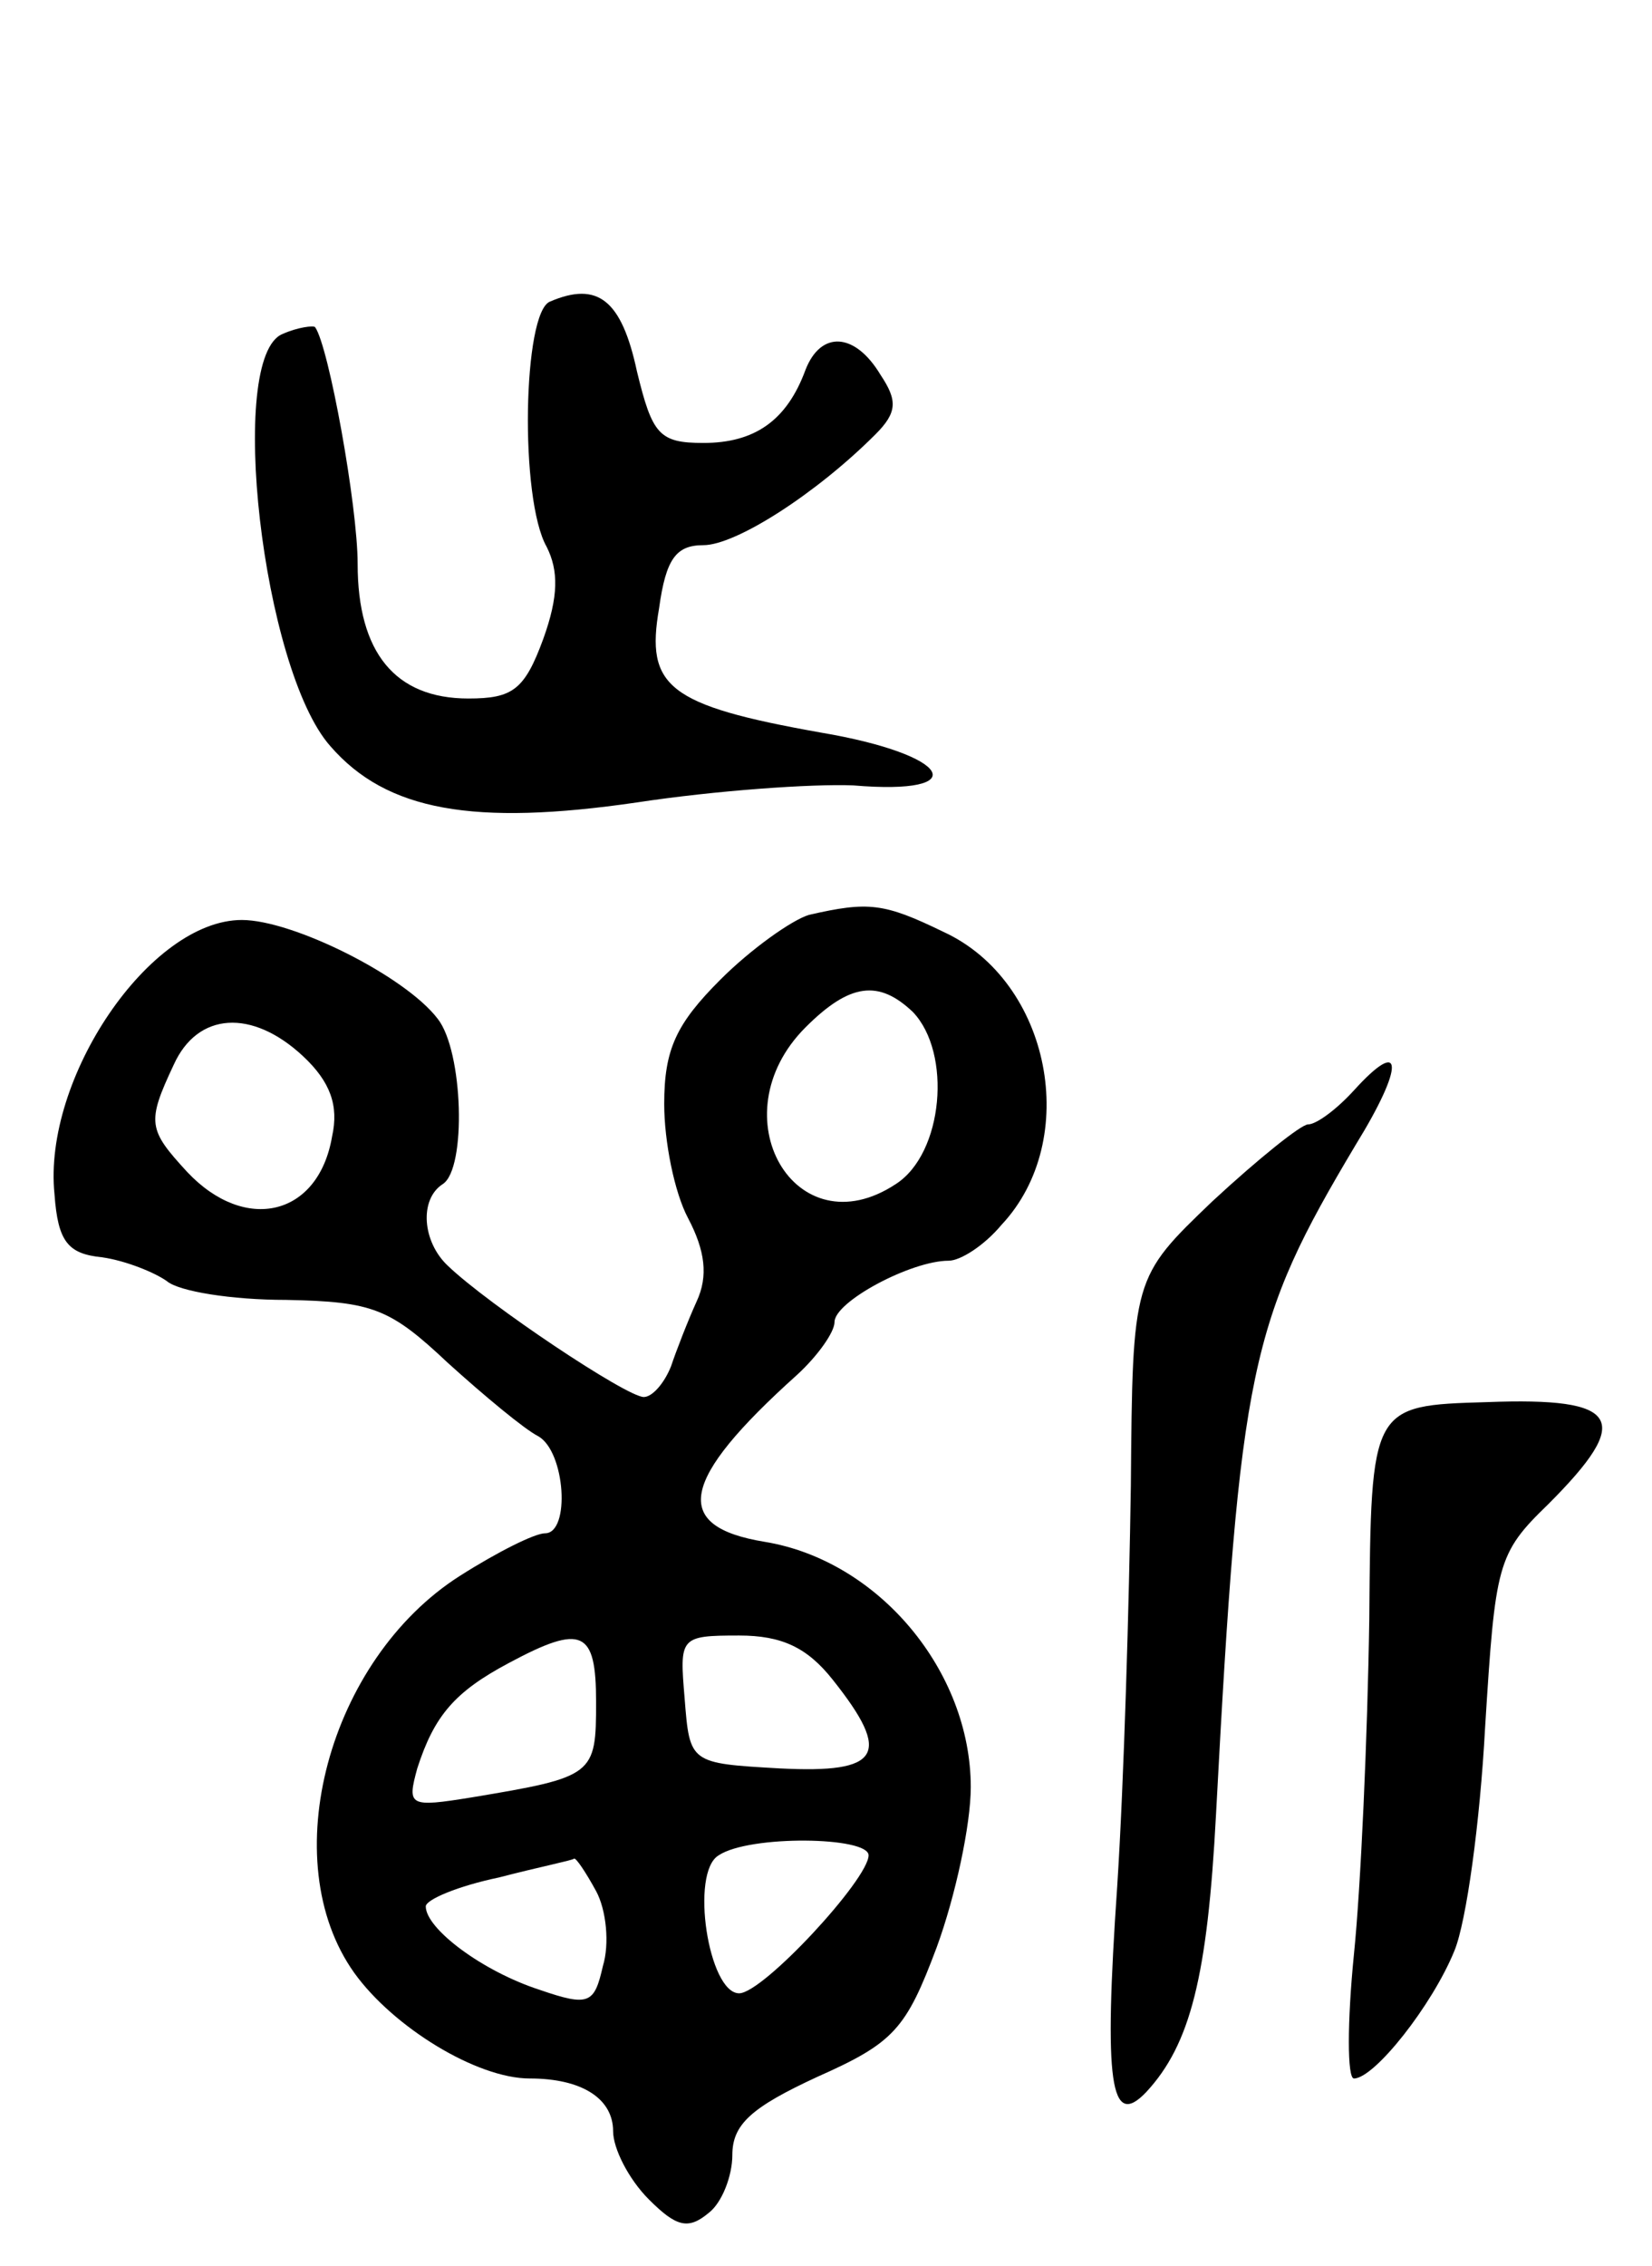 <svg version="1.0" xmlns="http://www.w3.org/2000/svg"
 width="97pt" height="133pt" viewBox="0 0 97 133"
 preserveAspectRatio="xMidYMid meet">
<g transform="translate(0,133) scale(0.1,-0.1)"
fill="#000000" stroke="none">
<path d="M323 1153 c-16 -6 -18 -116 -2 -144 7 -14 7 -29 -2 -54 -11 -30 -18
-35 -44 -35 -43 0 -65 27 -65 79 0 34 -17 128 -25 139 -1 1 -10 0 -19 -4 -33
-13 -12 -197 28 -242 33 -38 84 -47 180 -33 46 7 103 11 127 10 71 -6 58 18
-19 31 -90 16 -103 27 -95 73 4 29 10 37 26 37 19 0 66 30 101 65 13 13 13 20
3 35 -15 25 -35 26 -44 3 -11 -30 -30 -43 -60 -43 -26 0 -30 5 -39 42 -9 42
-23 53 -51 41z"/>
<path d="M475 793 c-10 -3 -34 -20 -52 -38 -26 -26 -33 -41 -33 -73 0 -22 6
-52 14 -67 10 -19 12 -34 5 -49 -5 -11 -12 -29 -15 -38 -4 -10 -11 -18 -16
-18 -10 0 -91 54 -115 77 -15 14 -17 39 -3 48 14 9 12 78 -3 97 -19 25 -85 58
-115 58 -54 0 -117 -93 -110 -161 2 -28 8 -35 28 -37 14 -2 31 -9 38 -14 7 -6
38 -11 70 -11 51 -1 61 -5 95 -37 21 -19 45 -39 53 -43 16 -9 19 -57 4 -57 -6
0 -28 -11 -50 -25 -77 -49 -109 -167 -62 -233 23 -32 72 -62 103 -62 31 0 49
-12 49 -31 0 -10 9 -28 21 -40 16 -16 23 -18 35 -8 8 6 14 22 14 34 0 18 11
28 50 46 45 20 52 28 70 76 11 30 20 72 20 94 0 68 -54 133 -121 144 -55 9
-50 36 19 98 12 11 22 25 22 31 0 12 45 36 67 36 7 0 21 9 31 21 47 50 29 143
-34 172 -35 17 -44 18 -79 10z m61 -57 c23 -24 18 -83 -10 -101 -59 -39 -105
40 -53 92 26 26 43 28 63 9z m-358 -26 c16 -15 21 -29 17 -47 -8 -47 -51 -57
-85 -21 -23 25 -24 29 -8 63 14 31 46 33 76 5z m172 -379 c0 -43 -1 -44 -73
-56 -37 -6 -38 -5 -32 17 10 31 22 45 54 62 43 23 51 19 51 -23z m139 13 c35
-44 28 -55 -31 -52 -53 3 -53 3 -56 41 -3 36 -3 37 32 37 25 0 40 -7 55 -26z
m21 -103 c0 -14 -62 -81 -76 -81 -18 0 -29 71 -12 81 18 12 88 11 88 0z m-160
-21 c6 -11 8 -31 4 -44 -5 -22 -8 -24 -37 -14 -34 11 -67 36 -67 49 0 4 19 12
43 17 23 6 43 10 44 11 1 1 7 -8 13 -19z"/>
<path d="M795 690 c-10 -11 -22 -20 -27 -20 -4 0 -29 -20 -56 -45 -47 -45 -47
-45 -48 -167 -1 -68 -4 -173 -8 -235 -8 -116 -4 -143 17 -121 26 28 36 68 41
163 14 263 20 289 82 393 29 47 28 64 -1 32z"/>
<path d="M804 380 c-1 -69 -5 -158 -9 -197 -4 -40 -4 -73 0 -73 12 0 46 43 59
75 7 17 15 75 18 131 6 96 7 102 37 131 50 50 43 63 -36 60 -68 -2 -68 -2 -69
-127z"/>
</g>
</svg>
